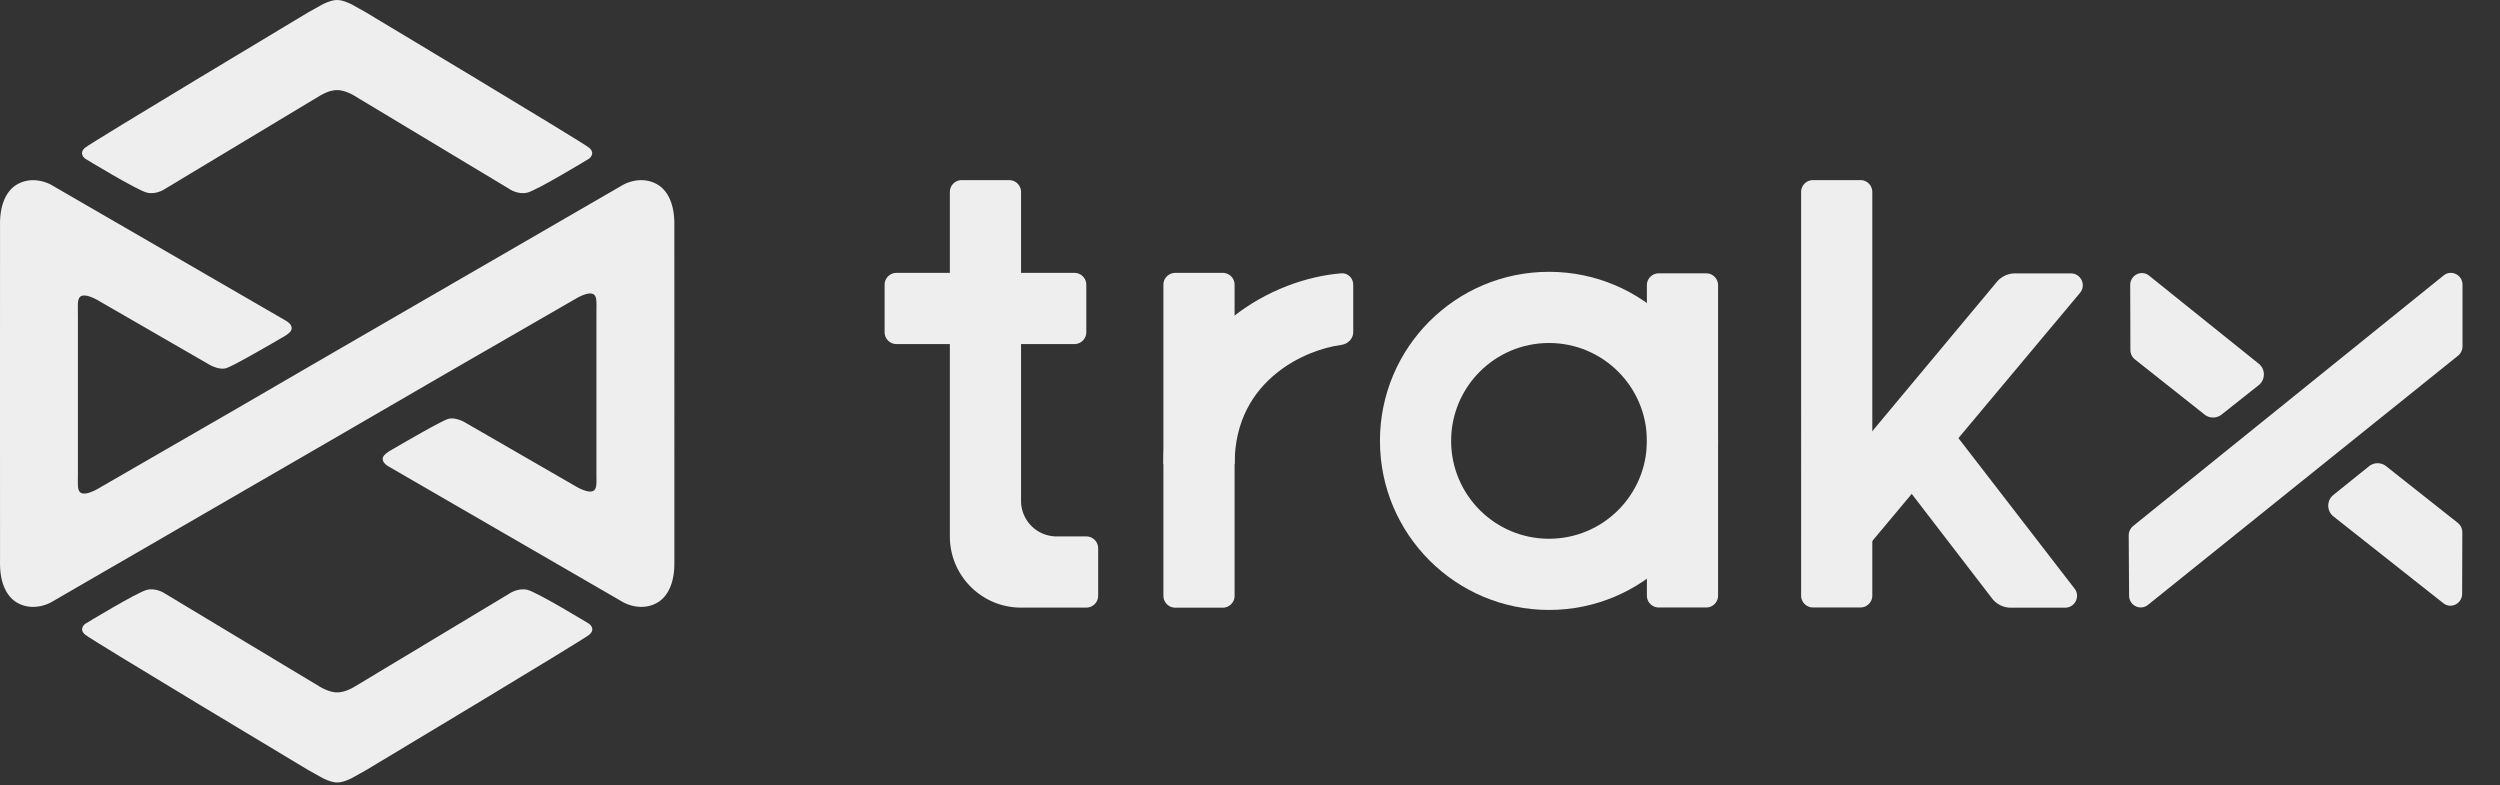 <svg xmlns="http://www.w3.org/2000/svg" width="729" height="229" fill="#EEEEEE"><rect width="100%" height="100%" fill="#333333" stroke="none"/><path d="M24.832 46.27s15.152 9.214 17.996 9.896c2.843.692 5.355-1.127 5.355-1.127s44.735-26.902 45.223-27.198c-.145.089-.136.069 0 0 .282-.188.107-.07 0 0 2.444-1.414 4.119-1.552 4.577-1.562H98.627c.456.01 2.131.158 4.575 1.562-.106-.07-.282-.188 0 0 .137.069.157.089 0 0 .488.306 45.223 27.198 45.223 27.198s2.513 1.82 5.347 1.127c2.844-.682 18.005-9.897 18.005-9.897s2.045-1.482 0-3.193c-2.045-1.7-64.943-39.398-64.943-39.398l-4.236-2.373S100.145-.02 98.295 0C96.445-.01 94 1.305 94 1.305l-4.245 2.373S26.867 41.376 24.812 43.076c-2.035 1.71.02 3.193.02 3.193ZM171.796 181.903s-15.161-9.223-18.005-9.905c-2.842-.673-5.345 1.145-5.345 1.145s-44.737 26.893-45.223 27.199c.155-.088.136-.079 0 0-.282.178-.108.059 0 0-2.445 1.405-4.119 1.543-4.577 1.552h-.644c-.456-.009-2.133-.158-4.575-1.552.105.059.282.178 0 0-.137-.079-.147-.088 0 0-.488-.306-45.224-27.199-45.224-27.199s-2.512-1.818-5.356-1.145c-2.843.691-17.995 9.905-17.995 9.905s-2.055 1.484 0 3.184c2.055 1.711 64.942 39.408 64.942 39.408l4.245 2.373s2.445 1.325 4.295 1.304c1.849.021 4.304-1.304 4.304-1.304l4.236-2.373s62.898-37.697 64.943-39.408c2.034-1.7-.021-3.184-.021-3.184Z"/><path d="m196.648 102.524-.009-37.262c.009-8.147-3.721-10.767-4.958-11.479-5.035-2.896-10.079.168-10.079.168L98.314 102.15l-30.868 17.924-38.563 22.255s-4.528 2.827-5.726.959c-.575-.89-.448-2.037-.439-5.645V92.45c-.01-3.618-.136-4.755.439-5.645 1.198-1.859 5.726.959 5.726.959l30.976 17.875 1.5.87c1.285.642 3.184 1.315 4.694.811 2.57-.851 16.31-8.938 16.31-8.938s2.484-1.256 2.659-2.413c.194-1.304-1.033-2.095-2.045-2.679L15.045 53.962s-5.044-3.075-10.089-.169C3.73 54.505-.01 57.125.01 65.272L0 102.534V126.984l.01 37.262c-.01 8.147 3.72 10.767 4.946 11.48 5.045 2.895 10.089-.178 10.089-.178l83.279-48.208 30.869-17.915 38.573-22.245s4.518-2.827 5.715-.969c.574.9.448 2.037.439 5.656v45.181c0 3.619.135 4.756-.439 5.655-1.197 1.859-5.715-.958-5.715-.958l-30.977-17.876-1.5-.86c-1.285-.642-3.174-1.314-4.684-.82-2.571.86-16.31 8.937-16.31 8.937s-2.494 1.266-2.669 2.423c-.185 1.305 1.032 2.095 2.044 2.679l67.942 39.32s5.044 3.073 10.08.178c1.237-.713 4.966-3.333 4.956-11.48V102.524ZM339.25 83.03a3.46 3.46 0 0 1 3.46-3.46h13.838a3.46 3.46 0 0 1 3.46 3.46v90.708a3.46 3.46 0 0 1-3.46 3.459H342.71a3.46 3.46 0 0 1-3.46-3.459V83.029ZM712.544 80.333c2.244-1.811 5.525-.195 5.525 2.722v17.911a3.556 3.556 0 0 1-1.318 2.769l-90.391 72.637c-2.237 1.798-5.5.199-5.518-2.704l-.11-17.516a3.558 3.558 0 0 1 1.313-2.788l90.499-73.031ZM658.661 112.291a4 4 0 0 0-.031-6.25l-31.96-25.669c-2.248-1.78-5.5-.153-5.5 2.752l.053 18.904a3.55 3.55 0 0 0 1.332 2.78l20.297 16.077a3.998 3.998 0 0 0 4.996-.023l10.813-8.571ZM680.425 150.585a4 4 0 0 1-.017-6.249l10.396-8.376a4 4 0 0 1 4.994-.015l20.877 16.507a3.547 3.547 0 0 1 1.335 2.782l-.05 17.895c0 2.906-3.255 4.533-5.502 2.75l-32.033-25.294ZM480.232 83.164a3.46 3.46 0 0 1 3.46-3.46h13.838a3.46 3.46 0 0 1 3.46 3.46v90.523a3.46 3.46 0 0 1-3.46 3.459h-13.838a3.459 3.459 0 0 1-3.459-3.459l-.001-90.523ZM525.206 55.98a3.46 3.46 0 0 1 3.46-3.46h13.838a3.46 3.46 0 0 1 3.46 3.46v117.696a3.46 3.46 0 0 1-3.46 3.46h-13.838a3.459 3.459 0 0 1-3.459-3.46l-.001-117.697Z"/><path d="M582.266 82.212a6.92 6.92 0 0 1 5.313-2.487h16.297c2.937 0 4.538 3.429 2.653 5.68l-61.178 73.079-12.963-11.162a3.46 3.46 0 0 1-.399-4.838l50.277-60.272ZM313.304 79.57a3.459 3.459 0 0 1 3.459 3.46v13.837c0 1.911-1.548 3.46-3.459 3.46h-51.893a3.46 3.46 0 0 1-3.46-3.46V83.03a3.46 3.46 0 0 1 3.46-3.46h51.893Z"/><path d="M297.736 55.981a3.46 3.46 0 0 0-3.46-3.46h-13.838a3.46 3.46 0 0 0-3.459 3.46v100.44c0 11.464 9.293 20.757 20.757 20.757h19.027a3.46 3.46 0 0 0 3.46-3.46V159.88a3.46 3.46 0 0 0-3.46-3.459h-8.648c-5.732 0-10.379-4.647-10.379-10.379v-90.06Z"/><path fill-rule="evenodd" d="M359.489 92.419c9.87-7.86 21.725-11.94 31.66-12.719 1.905-.149 3.454 1.411 3.454 3.322V96.86c0 1.91-1.553 3.45-3.447 3.706-5.611.759-12.72 3.3-18.737 8.091-6.973 5.552-12.411 14.028-12.411 26.704H339.25c0-19.626 8.833-33.86 20.239-42.942ZM451.691 100.018c-15.763 0-28.541 12.778-28.541 28.541s12.778 28.541 28.541 28.541 28.541-12.778 28.541-28.541-12.778-28.541-28.541-28.541Zm-49.298 28.541c0-27.227 22.071-49.298 49.298-49.298s49.299 22.071 49.299 49.298-22.072 49.299-49.299 49.299-49.298-22.072-49.298-49.299Z" clip-rule="evenodd"/><path d="m548.6 132.489 32.28 42.006a6.917 6.917 0 0 0 5.488 2.706h15.83c2.872 0 4.494-3.298 2.74-5.572l-41.276-53.484c-5.555 5.425-11.679 11.32-15.062 14.344Z"/></svg>
